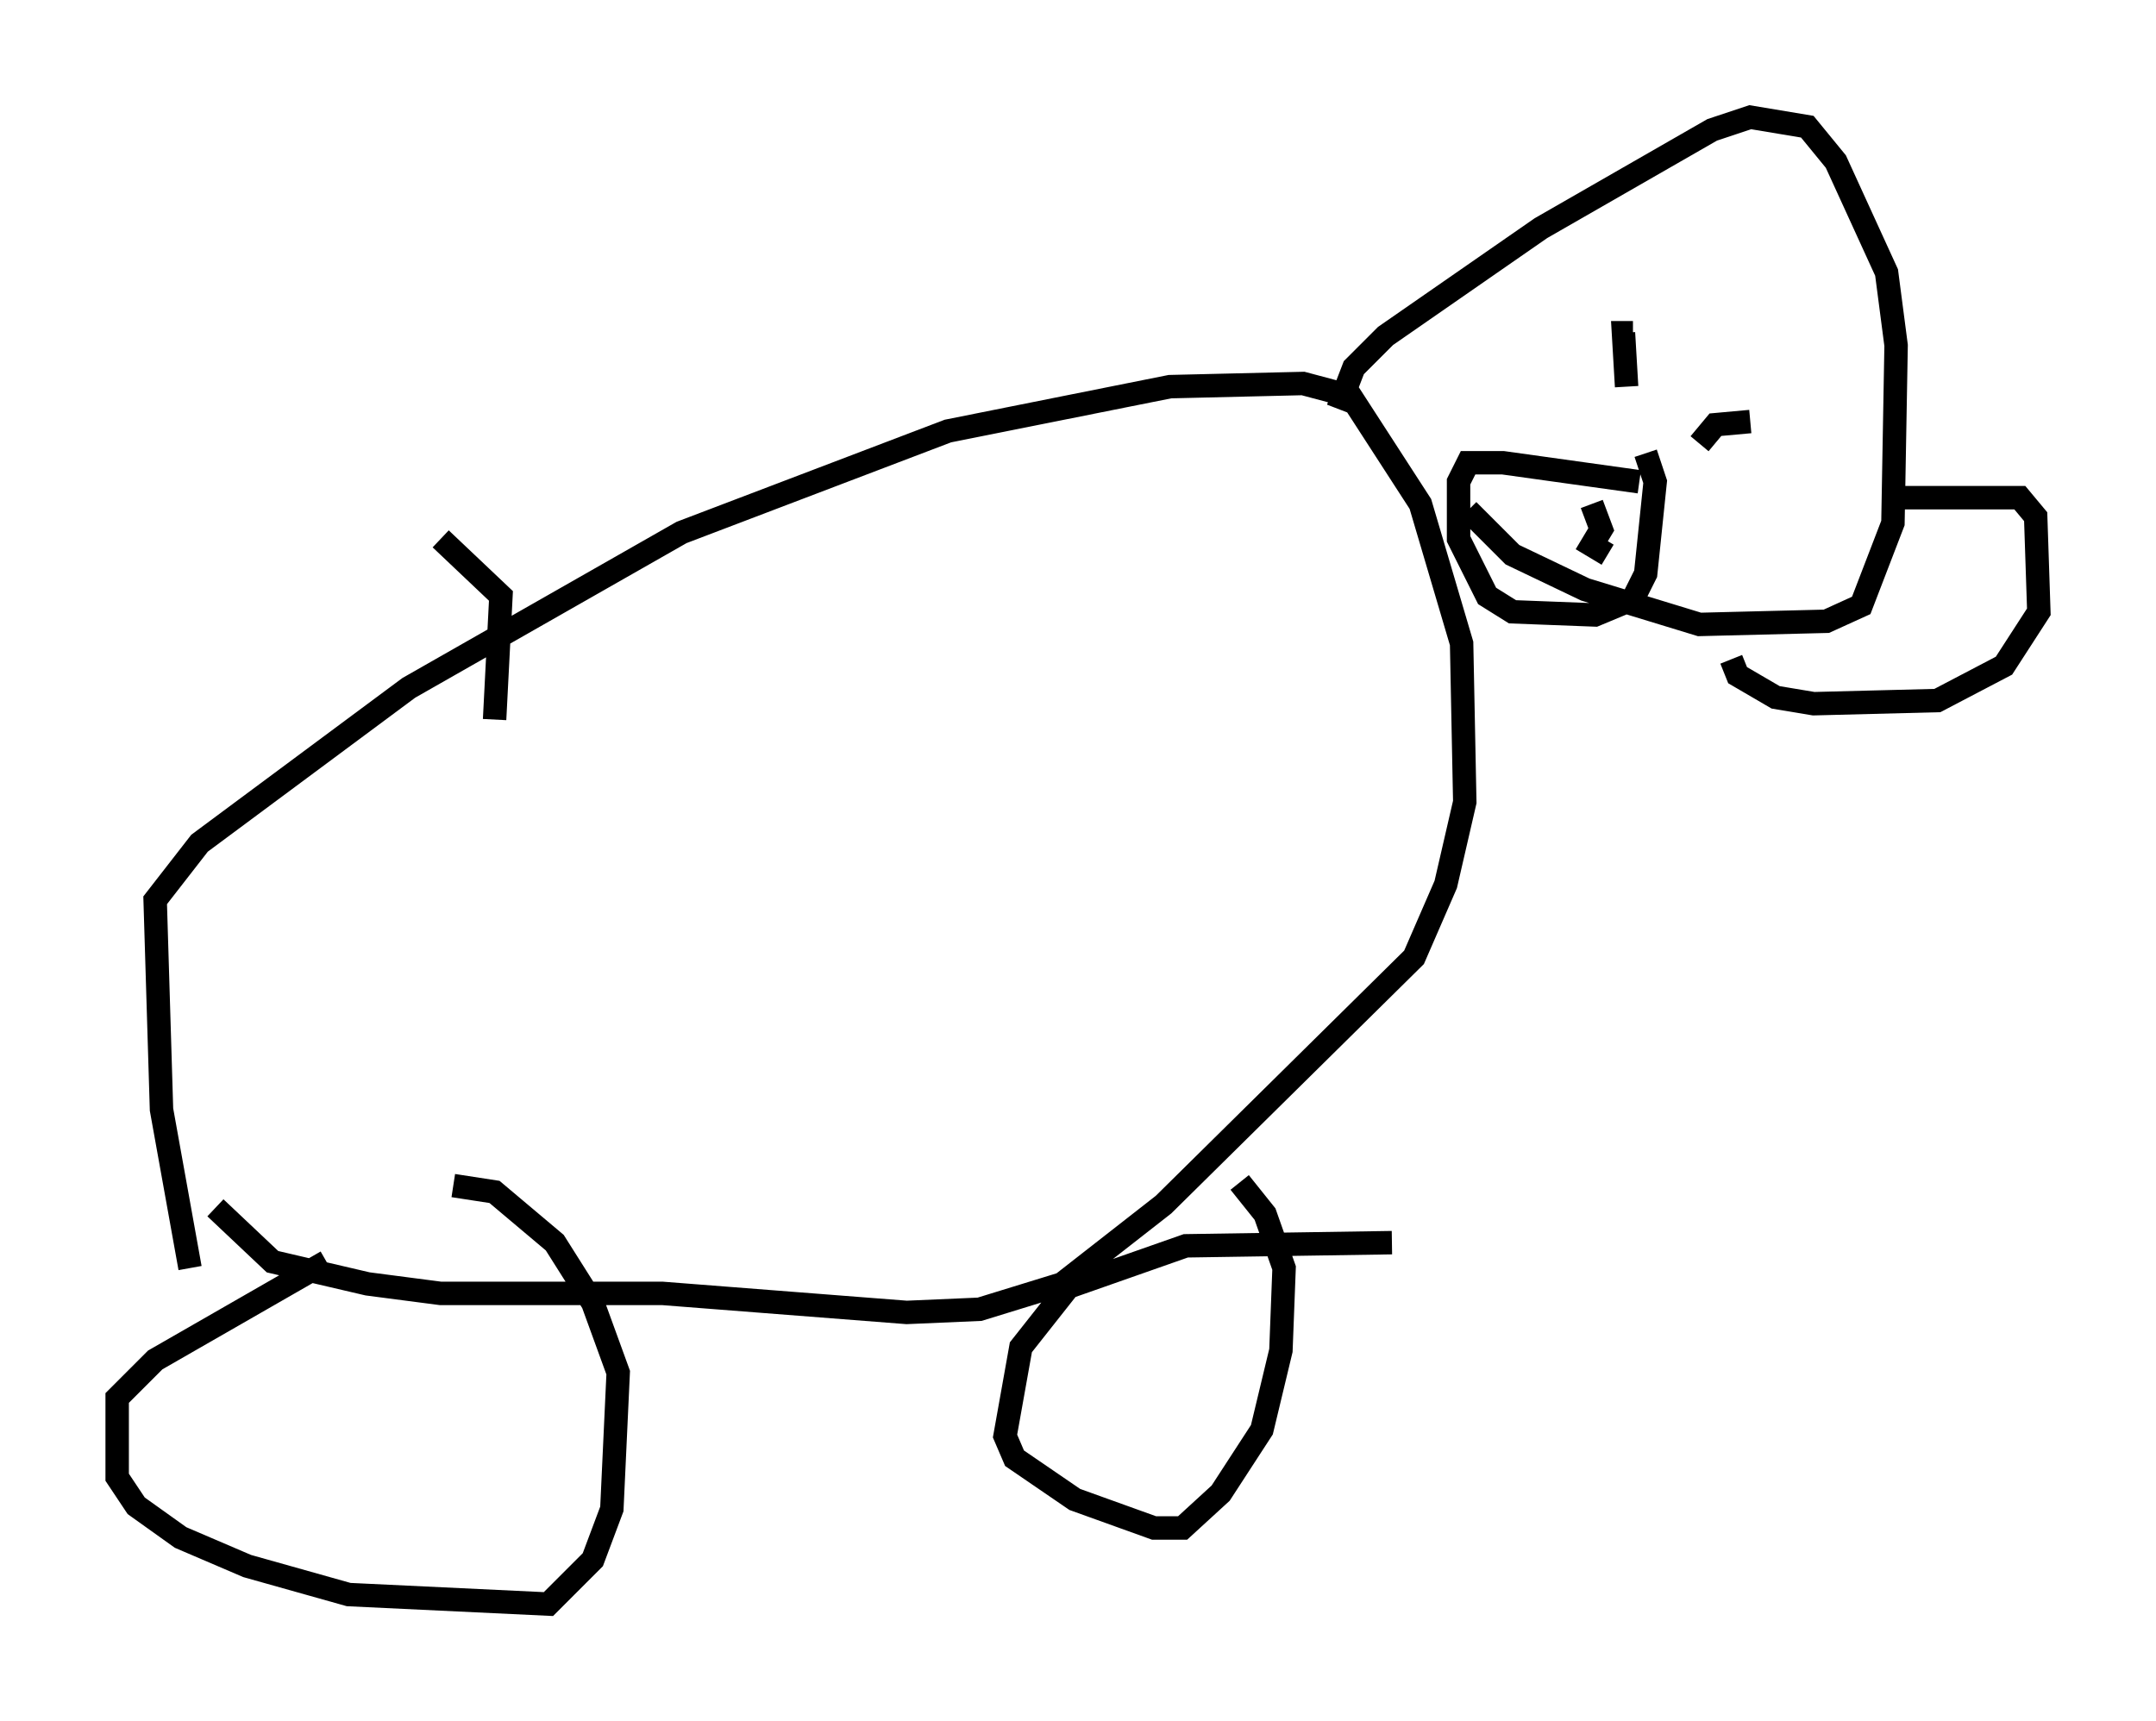 <?xml version="1.0" encoding="utf-8" ?>
<svg baseProfile="full" height="73.463" version="1.1" width="92.002" xmlns="http://www.w3.org/2000/svg" xmlns:ev="http://www.w3.org/2001/xml-events" xmlns:xlink="http://www.w3.org/1999/xlink"><defs /><rect fill="white" height="73.463" width="92.002" x="0" y="0" /><path d="M19.479, 51.684 m-5.548, 2.165 l-7.307, 4.195 -1.624, 1.624 l0.0, 3.383 0.812, 1.218 l1.894, 1.353 2.842, 1.218 l4.33, 1.218 8.525, 0.406 l1.894, -1.894 0.812, -2.165 l0.271, -5.819 -1.083, -2.977 l-1.624, -2.571 -2.571, -2.165 l-1.759, -0.271 m40.054, 2.436 l-8.796, 0.135 -5.007, 1.759 l-2.03, 2.571 -0.677, 3.789 l0.406, 0.947 2.571, 1.759 l3.383, 1.218 1.218, 0.0 l1.624, -1.488 1.759, -2.706 l0.812, -3.383 0.135, -3.518 l-0.812, -2.3 -1.083, -1.353 m-44.79, 3.654 l-1.218, -6.766 -0.271, -8.931 l1.894, -2.436 8.931, -6.631 l11.637, -6.631 11.367, -4.33 l9.472, -1.894 5.683, -0.135 l2.03, 0.541 2.977, 4.601 l1.759, 5.954 0.135, 6.766 l-0.812, 3.518 -1.353, 3.112 l-10.69, 10.555 -4.33, 3.383 l-3.518, 1.083 -3.112, 0.135 l-10.419, -0.812 -9.472, 0.0 l-3.112, -0.406 -4.059, -0.947 l-2.436, -2.3 m47.902, -34.1 l0.677, -1.759 1.353, -1.353 l6.631, -4.601 7.307, -4.195 l1.624, -0.541 2.436, 0.406 l1.218, 1.488 2.165, 4.736 l0.406, 3.112 -0.135, 7.578 l-1.353, 3.518 -1.488, 0.677 l-5.413, 0.135 -4.871, -1.488 l-3.112, -1.488 -1.894, -1.894 m18.538, -0.541 l5.007, 0.0 0.677, 0.812 l0.135, 4.059 -1.488, 2.3 l-2.842, 1.488 -5.277, 0.135 l-1.624, -0.271 -1.624, -0.947 l-0.271, -0.677 m-4.465, -11.637 l-0.135, -2.3 0.406, 0.0 m2.842, 4.736 l0.677, -0.812 1.488, -0.135 m-4.736, 2.571 l-5.819, -0.812 -1.488, 0.0 l-0.406, 0.812 0.0, 2.436 l1.218, 2.436 1.083, 0.677 l3.518, 0.135 1.624, -0.677 l0.541, -1.083 0.406, -3.924 l-0.406, -1.218 m-2.3, 2.165 l0.406, 1.083 -0.406, 0.677 l0.677, 0.406 m-47.496, 7.036 l0.271, -5.277 -2.571, -2.436 " fill="none" stroke="black" stroke-width="1" /></svg>